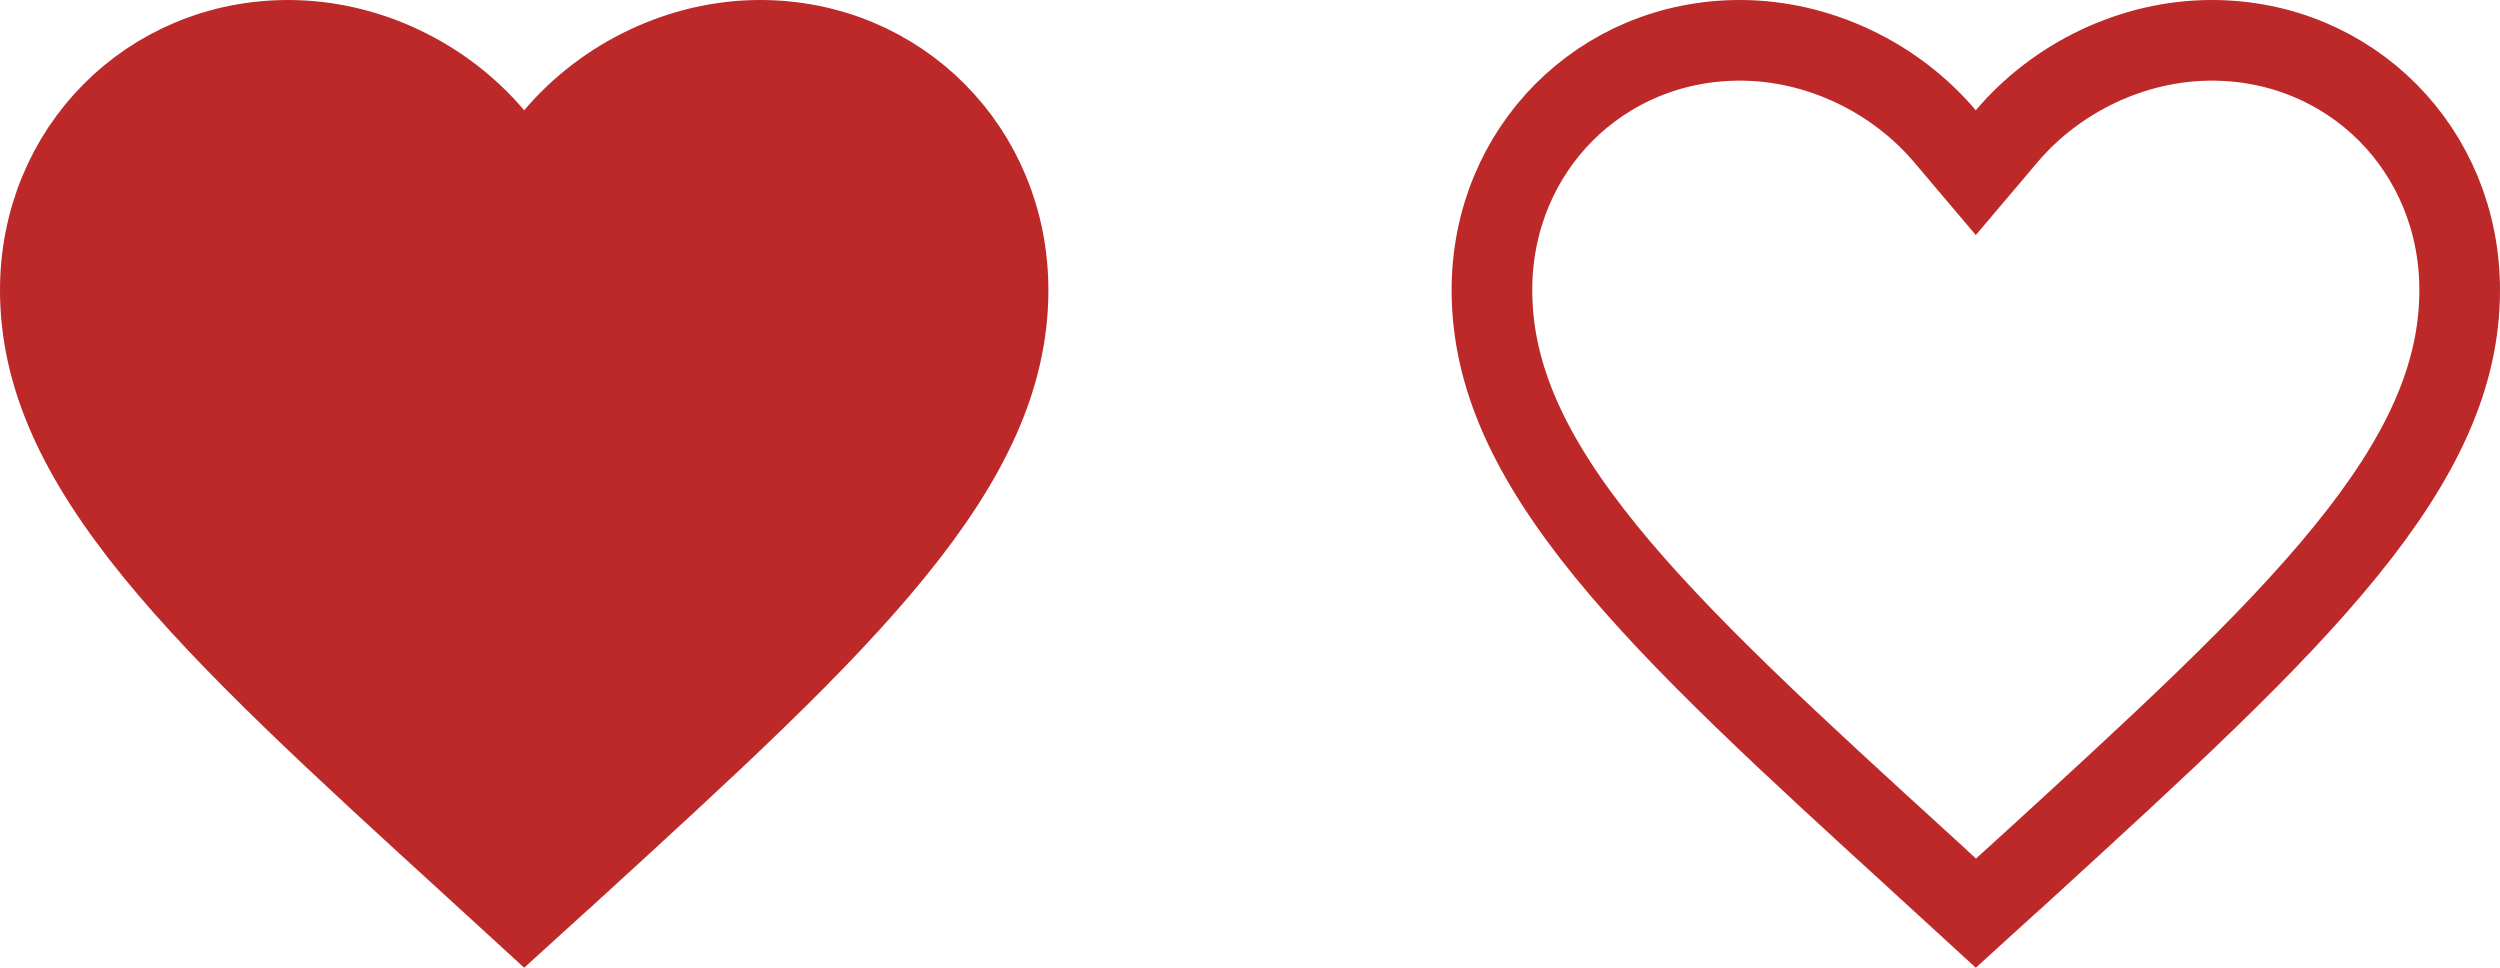 <svg width="31" height="12" viewBox="0 0 31 12" fill="none" xmlns="http://www.w3.org/2000/svg">
<path d="M5.895 10.768L5.894 10.767C4.211 9.231 2.854 7.992 1.911 6.833C0.975 5.681 0.5 4.669 0.5 3.597C0.5 1.856 1.852 0.5 3.575 0.5C4.553 0.5 5.501 0.961 6.118 1.69L6.5 2.141L6.882 1.69C7.499 0.961 8.447 0.5 9.425 0.5C11.148 0.5 12.5 1.856 12.5 3.597C12.5 4.669 12.025 5.681 11.088 6.834C10.146 7.994 8.789 9.235 7.106 10.774C7.105 10.774 7.105 10.774 7.105 10.774L6.501 11.323L5.895 10.768Z" fill="#BD2929" stroke="#BD2929"/>
<path d="M23.895 10.768L23.895 10.767C22.211 9.231 20.854 7.992 19.911 6.833C18.975 5.681 18.5 4.669 18.5 3.597C18.5 1.856 19.852 0.5 21.575 0.5C22.553 0.5 23.501 0.961 24.118 1.69L24.5 2.141L24.882 1.69C25.499 0.961 26.447 0.5 27.425 0.5C29.148 0.5 30.5 1.856 30.5 3.597C30.5 4.669 30.025 5.681 29.088 6.834C28.146 7.994 26.789 9.235 25.106 10.774C25.105 10.774 25.105 10.774 25.105 10.774L24.501 11.323L23.895 10.768Z" stroke="#BD2929"/>
</svg>
